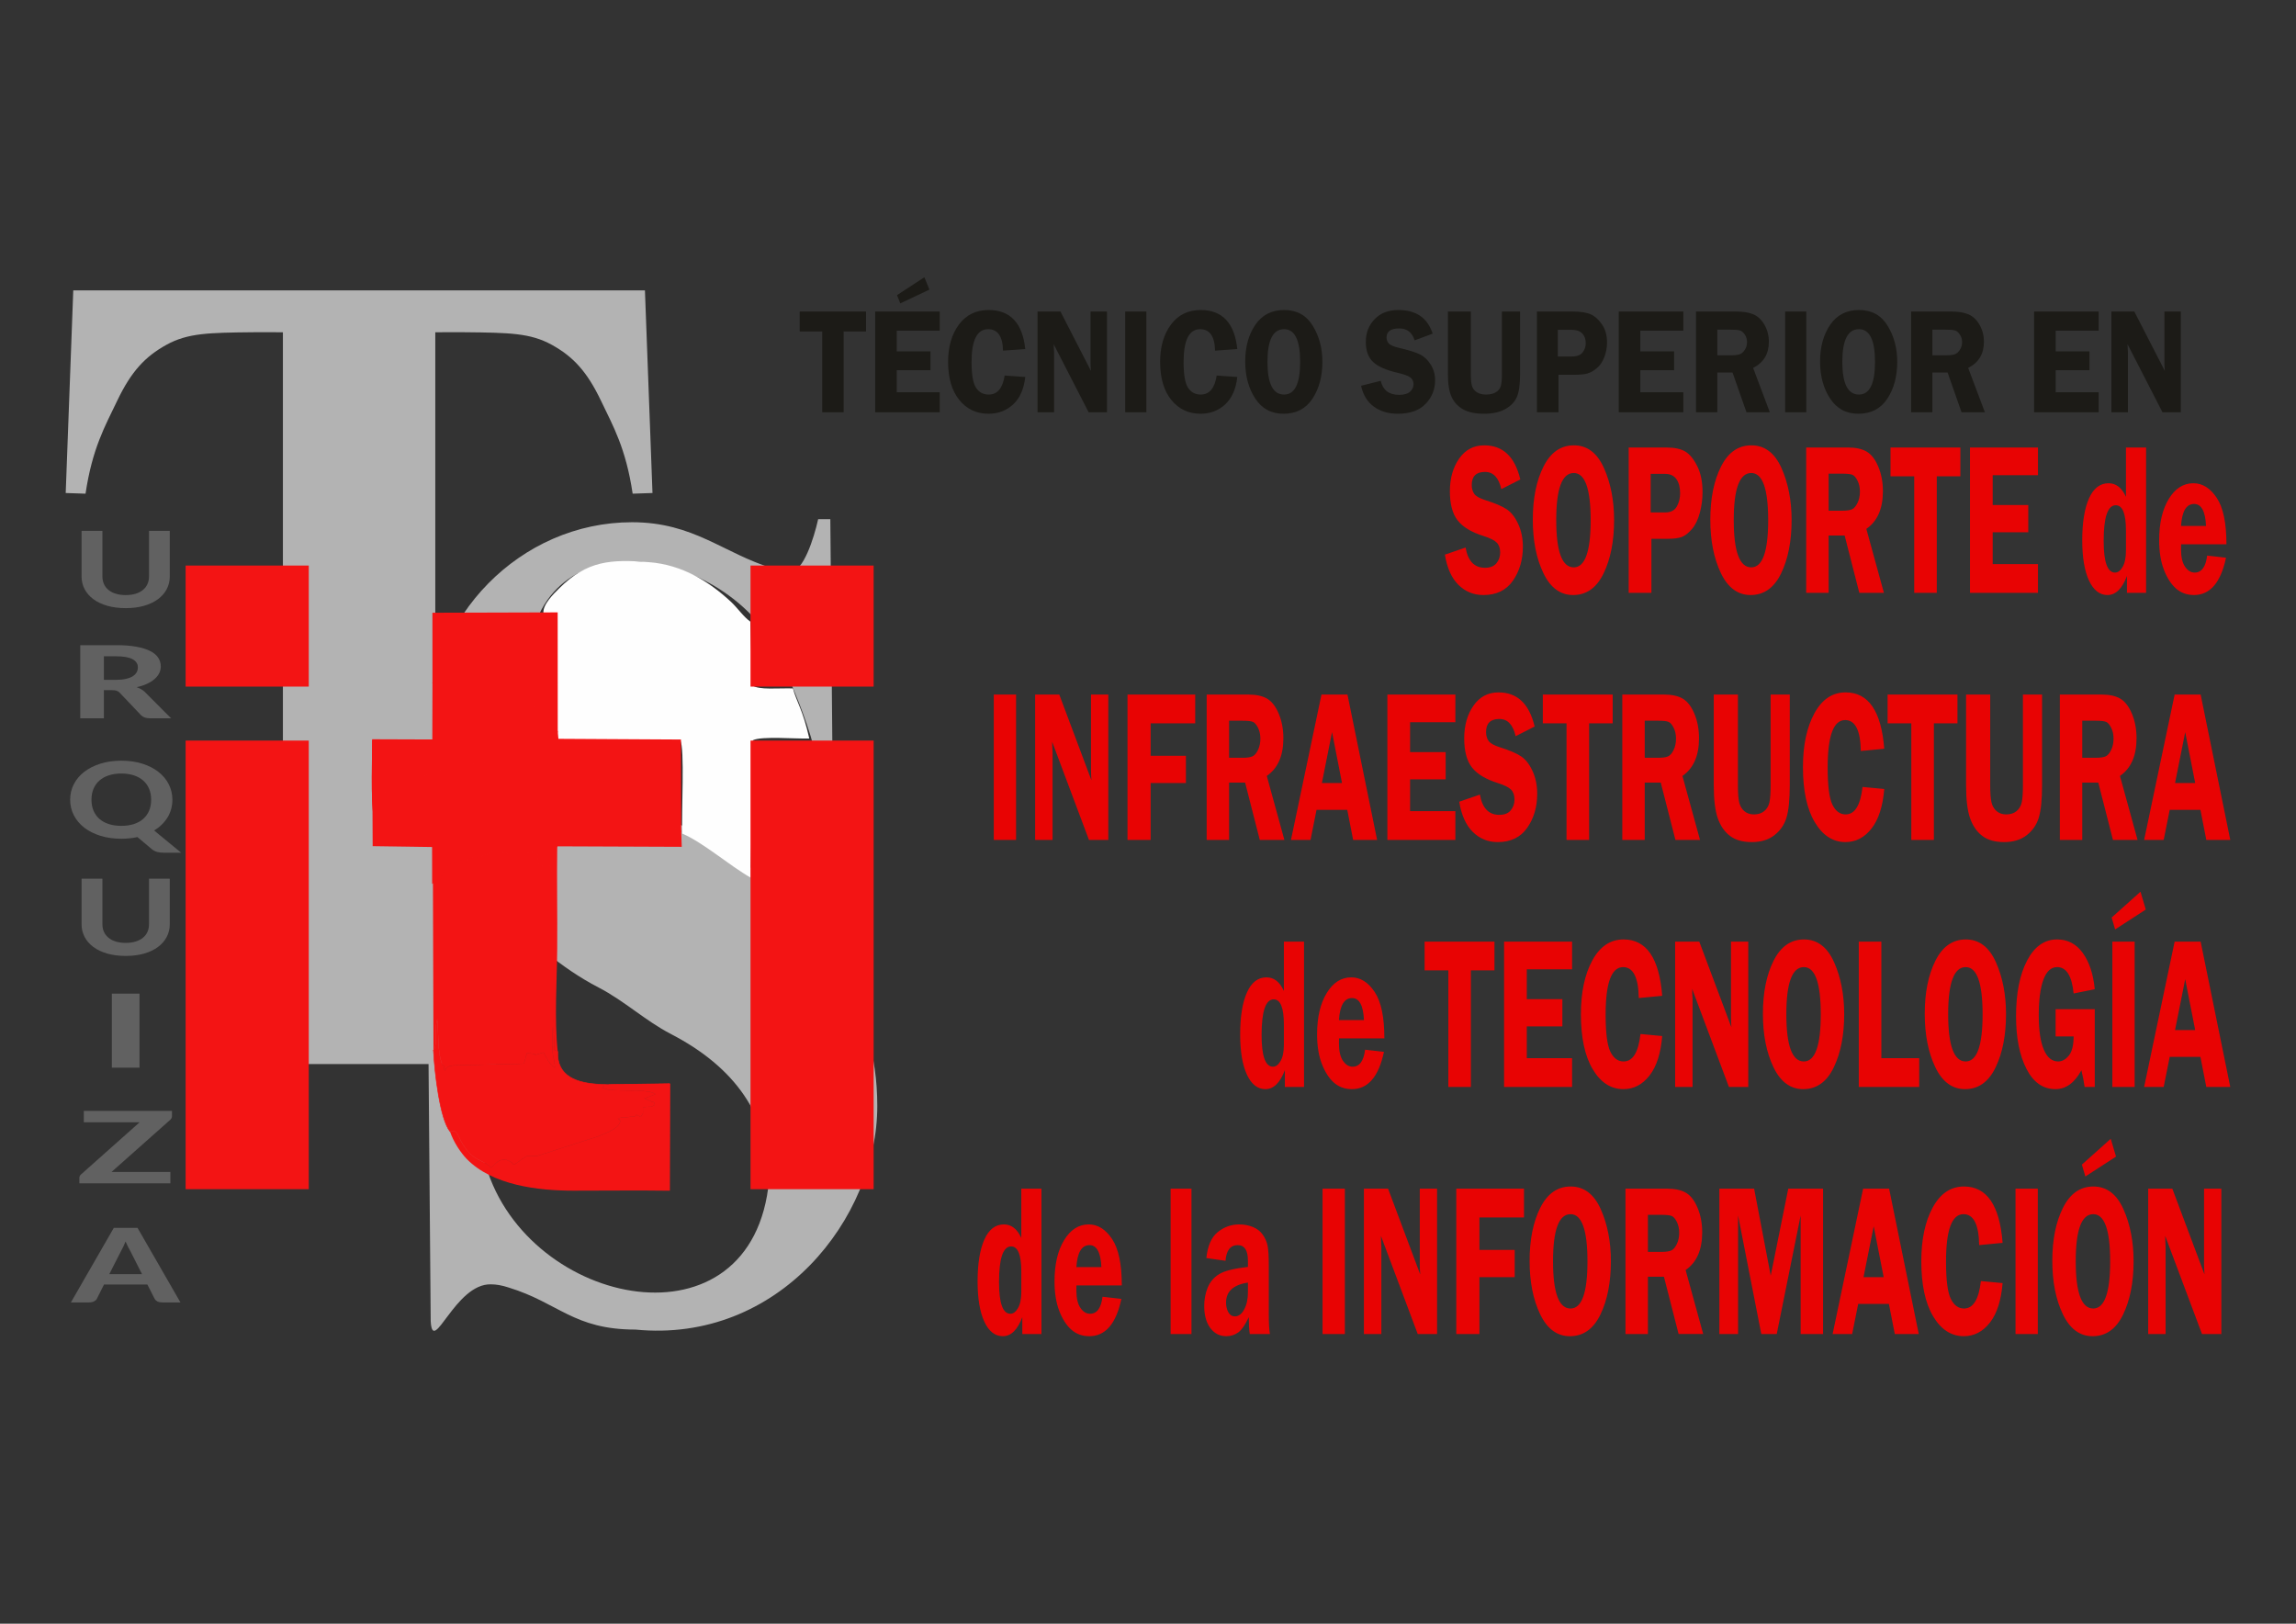 <?xml version="1.0" encoding="UTF-8"?>
<!DOCTYPE svg PUBLIC "-//W3C//DTD SVG 1.1//EN" "http://www.w3.org/Graphics/SVG/1.1/DTD/svg11.dtd">
<!-- Creator: CorelDRAW 2018 -->
<svg xmlns="http://www.w3.org/2000/svg" xml:space="preserve" width="297mm" height="210mm" version="1.1" style="shape-rendering:geometricPrecision; text-rendering:geometricPrecision; image-rendering:optimizeQuality; fill-rule:evenodd; clip-rule:evenodd"
viewBox="0 0 29700 21000"
 xmlns:xlink="http://www.w3.org/1999/xlink">
 <rect x="0" y="0" width="29700" height="21000" fill="#333333" stroke="none"/>
 <defs>
  <style type="text/css">
   <![CDATA[
    .str0 {stroke:#F31414;stroke-width:20;stroke-miterlimit:22.926}
    .str1 {stroke:#F31414;stroke-width:7.62;stroke-miterlimit:22.926}
    .fil5 {fill:#616161}
    .fil2 {fill:#B3B3B3}
    .fil7 {fill:#F31414}
    .fil6 {fill:#FEFEFE}
    .fil0 {fill:#1C1B17;fill-rule:nonzero}
    .fil4 {fill:#616161;fill-rule:nonzero}
    .fil3 {fill:#B3B3B3;fill-rule:nonzero}
    .fil1 {fill:#E80303;fill-rule:nonzero}
   ]]>
  </style>
 </defs>
 <g id="Layer_x0020_1">
  <g id="_674608408">
   <path class="fil0" d="M11202.59 4029.08l0 257.76 -289.44 0 0 1044.79 -277.17 0 0 -1044.79 -291.19 0 0 -257.76 857.8 0zm953.12 248.01l-556.09 0 0 267.54 436.79 0 0 244.1 -436.79 0 0 285.11 556.09 0 0 257.79 -835 0 0 -1302.55 835 0 0 248.01zm-198.23 -691.31l64.91 159.81 -376.57 178.03 -42.69 -106.44 354.35 -231.4zm1304.84 928.9l-287.7 20.18c-4.07,-184.88 -68.11,-277.31 -192.67,-277.31 -142.95,0 -214.29,141.59 -214.29,425.09 0,163.71 19.3,274.69 58.17,332.95 38.89,58.25 92.98,87.55 162.56,87.55 113.14,0 182.16,-82.01 207.29,-246.06l266.64 18.23c-17.25,155.26 -69.3,273.72 -156.13,354.45 -87.12,81.05 -193.83,121.39 -319.83,121.39 -154.66,0 -280.38,-59.55 -377.17,-178.35 -96.76,-118.8 -145.01,-283.17 -145.01,-493.09 0,-196.27 46.77,-357.07 140.34,-482.37 93.56,-125.3 221.61,-187.81 383.59,-187.81 280.66,0 438.85,168.28 474.21,505.15zm1056.89 -485.6l0 1302.55 -237.4 0 -452 -879.76c0.6,22.12 1.18,36.78 1.76,43.94 2.35,22.14 3.51,41 3.51,56.3l0 779.52 -214.01 0 0 -1302.55 296.46 0 394.69 768.11c-3.51,-38.07 -5.26,-67.05 -5.26,-86.89l0 -681.22 212.25 0zm509.59 0l0 1302.55 -273.64 0 0 -1302.55 273.64 0zm1176.19 485.6l-287.68 20.18c-4.09,-184.88 -68.11,-277.31 -192.67,-277.31 -142.95,0 -214.29,141.59 -214.29,425.09 0,163.71 19.28,274.69 58.17,332.95 38.89,58.25 92.98,87.55 162.54,87.55 113.16,0 182.16,-82.01 207.29,-246.06l266.64 18.23c-17.25,155.26 -69.28,273.72 -156.11,354.45 -87.12,81.05 -193.83,121.39 -319.85,121.39 -154.66,0 -280.39,-59.55 -377.15,-178.35 -96.78,-118.8 -145.03,-283.17 -145.03,-493.09 0,-196.27 46.79,-357.07 140.34,-482.37 93.56,-125.3 221.63,-187.81 383.59,-187.81 280.66,0 438.85,168.28 474.21,505.15zm597.3 836.47c-157.27,0 -279.21,-65.73 -365.44,-197.24 -86.25,-131.8 -129.23,-290.97 -129.23,-477.79 0,-190.08 43.55,-348.59 130.99,-475.85 87.39,-127.26 211.65,-190.74 373.35,-190.74 163.12,0 286.21,67.71 369.25,203.44 83.02,135.72 124.55,291.29 124.55,466.08 0,188.78 -42.68,347.93 -128.36,477.48 -85.65,129.85 -210.5,194.62 -375.11,194.62zm7.92 -1093.6c-143.27,0 -214.91,140.62 -214.91,422.16 0,282.17 71.64,423.43 214.91,423.43 138.56,0 207.85,-140.92 207.85,-422.46 0,-282.19 -69.29,-423.13 -207.85,-423.13zm1921.98 57.93l-233.29 86.6c-31.57,-102.87 -98.24,-154.28 -199.97,-154.28 -108.77,0 -163.16,39.04 -163.16,117.16 0,31.25 10.23,57.62 30.42,79.1 20.46,21.48 66.07,40.36 137.7,56.95 119.28,27.35 206.71,54.69 262.24,82.03 55.56,27 102.33,70.94 140.64,131.81 38.01,60.54 57.01,128.23 57.01,203.1 0,117.5 -40.64,219.05 -122.21,304.65 -81.57,85.6 -202.32,128.55 -362.25,128.55 -120.15,0 -222.18,-30.27 -306.68,-91.12 -84.2,-60.86 -139.77,-151.03 -166.65,-270.81l254.38 -63.79c28.64,121.09 107.87,181.62 237.96,181.62 62.86,0 109.65,-13.34 140.34,-40.37 30.69,-27 46.19,-59.23 46.19,-96.66 0,-38.39 -14.02,-67.69 -42.1,-88.85 -27.76,-20.84 -81.85,-40.36 -161.68,-58.91 -149.1,-34.18 -255.23,-80.71 -318.67,-140.28 -63.44,-59.23 -95.03,-146.15 -95.03,-260.72 0,-115.53 37.73,-213.17 113.43,-292.59 75.73,-79.41 178.65,-119.14 308.17,-119.14 229.8,0 377.44,101.89 443.21,305.95zm1130.58 -286.4l0 810.75c0,131.17 -13.42,228.49 -40.34,292.29 -26.59,64.11 -76.3,116.51 -148.52,157.53 -72.21,41 -164.31,61.5 -276.87,61.5 -112.56,0 -202.02,-18.54 -268.4,-55.32 -66.65,-36.77 -116.34,-89.19 -149.39,-157.53 -33.03,-68.03 -49.7,-167.3 -49.7,-298.47l0 -810.75 296.46 0 0 811.41c0,69.98 5.26,121.73 15.79,154.6 10.53,33.2 31.87,59.57 63.44,79.09 31.57,19.21 70.76,28.96 116.95,28.96 51.45,0 93.27,-9.43 125.42,-28.64 32.15,-19.2 53.81,-44.25 64.34,-75.84 10.51,-31.57 15.77,-84.28 15.77,-158.17l0 -811.41 235.05 0zm497.03 818.25l0 484.3 -278.91 0 0 -1302.55 460.75 0c102.65,0 181.28,12.36 235.97,36.77 54.36,24.41 103.18,68.03 145.86,131.17 42.98,62.82 64.34,139.96 64.34,231.74 0,64.12 -11.41,126.6 -34.22,187.8 -22.8,60.85 -54.97,109.03 -96.77,143.86 -41.52,35.16 -81.86,58.25 -121.03,69.66 -38.89,11.38 -100.3,17.25 -183.6,17.25l-192.39 0zm-8.76 -236.31l177.74 0c67.82,0 115.19,-17.57 142.67,-52.39 27.2,-35.16 40.94,-75.19 40.94,-120.44 0,-52.73 -15.19,-94.71 -45.61,-125.96 -30.69,-31.23 -76.9,-46.86 -138.88,-46.86l-176.86 0 0 345.65zm1623.5 -333.93l-556.1 0 0 267.54 436.8 0 0 244.1 -436.8 0 0 285.11 556.1 0 0 257.79 -835 0 0 -1302.55 835 0 0 248.01zm440.01 540.94l0 513.6 -275.4 0 0 -1302.55 514.28 0c94.73,0 171.01,12.36 228.33,36.77 57.59,24.73 105.24,69.64 142.95,135.4 37.73,65.75 56.44,138.98 56.44,219.37 0,156.88 -67.83,269.5 -203.5,337.84l215.78 573.17 -302.02 0 -180.08 -513.6 -196.78 0zm0 -554.62l0 332 168.42 0c54.96,0 95.01,-4.23 119.86,-13.03 25.14,-8.45 47.08,-27.66 66.65,-56.96 19.58,-29.61 29.23,-63.45 29.23,-101.87 0,-36.13 -9.65,-68.68 -29.23,-97.32 -19.57,-28.32 -40.65,-46.21 -63.42,-52.73 -23.12,-6.84 -66.09,-10.09 -128.96,-10.09l-162.55 0zm1151.04 -234.33l0 1302.55 -273.64 0 0 -1302.55 273.64 0zm672.74 1322.07c-157.29,0 -279.22,-65.73 -365.46,-197.24 -86.25,-131.8 -129.23,-290.97 -129.23,-477.79 0,-190.08 43.56,-348.59 130.99,-475.85 87.41,-127.26 211.66,-190.74 373.36,-190.74 163.11,0 286.2,67.71 369.24,203.44 83.03,135.72 124.55,291.29 124.55,466.08 0,188.78 -42.68,347.93 -128.34,477.48 -85.67,129.85 -210.52,194.62 -375.11,194.62zm7.9 -1093.6c-143.27,0 -214.91,140.62 -214.91,422.16 0,282.17 71.64,423.43 214.91,423.43 138.57,0 207.85,-140.92 207.85,-422.46 0,-282.19 -69.28,-423.13 -207.85,-423.13zm950.17 560.48l0 513.6 -275.39 0 0 -1302.55 514.27 0c94.73,0 171.02,12.36 228.33,36.77 57.6,24.73 105.24,69.64 142.96,135.4 37.73,65.75 56.44,138.98 56.44,219.37 0,156.88 -67.83,269.5 -203.5,337.84l215.78 573.17 -302.02 0 -180.09 -513.6 -196.78 0zm0 -554.62l0 332 168.43 0c54.96,0 95,-4.23 119.85,-13.03 25.15,-8.45 47.09,-27.66 66.67,-56.96 19.57,-29.61 29.24,-63.45 29.24,-101.87 0,-36.13 -9.67,-68.68 -29.24,-97.32 -19.58,-28.32 -40.66,-46.21 -63.44,-52.73 -23.11,-6.84 -66.09,-10.09 -128.95,-10.09l-162.56 0zm2150.94 13.68l-556.08 0 0 267.54 436.78 0 0 244.1 -436.78 0 0 285.11 556.08 0 0 257.79 -835 0 0 -1302.55 835 0 0 248.01zm1062.75 -248.01l0 1302.55 -237.4 0 -451.99 -879.76c0.57,22.12 1.17,36.78 1.75,43.94 2.35,22.14 3.51,41 3.51,56.3l0 779.52 -214.01 0 0 -1302.55 296.46 0 394.69 768.11c-3.51,-38.07 -5.26,-67.05 -5.26,-86.89l0 -681.22 212.25 0z"/>
   <path class="fil1" d="M19665.96 6201.17l-245.78 124.95c-33.26,-148.42 -103.46,-222.63 -210.66,-222.63 -114.55,0 -171.85,56.36 -171.85,169.08 0,45.09 10.77,83.14 32.03,114.13 21.56,31 69.6,58.24 145.07,82.21 125.64,39.45 217.74,78.9 276.25,118.36 58.54,38.97 107.8,102.39 148.14,190.22 40.05,87.35 60.07,185.05 60.07,293.09 0,169.55 -42.82,316.1 -128.75,439.63 -85.92,123.52 -213.12,185.53 -381.58,185.53 -126.6,0 -234.07,-43.68 -323.08,-131.51 -88.68,-87.83 -147.22,-217.94 -175.56,-390.79l267.96 -92.05c30.17,174.72 113.64,262.07 250.71,262.07 66.19,0 115.49,-19.25 147.82,-58.23 32.32,-38.99 48.66,-85.48 48.66,-139.51 0,-55.42 -14.78,-97.68 -44.36,-128.21 -29.25,-30.08 -86.23,-58.26 -170.31,-85.02 -157.07,-49.32 -268.86,-116.49 -335.71,-202.44 -66.83,-85.48 -100.07,-210.88 -100.07,-376.23 0,-166.73 39.73,-307.65 119.5,-422.24 79.75,-114.61 188.16,-171.91 324.59,-171.91 242.1,0 397.61,147 466.91,441.5zm682.8 1494.57c-165.71,0 -294.12,-94.87 -384.96,-284.63 -90.86,-190.22 -136.14,-419.91 -136.14,-689.52 0,-274.3 45.87,-503.03 137.97,-686.68 92.08,-183.66 222.97,-275.24 393.28,-275.24 171.87,0 301.52,97.7 388.99,293.54 87.47,195.87 131.21,420.39 131.21,672.61 0,272.42 -44.97,502.11 -135.19,689.04 -90.25,187.4 -221.77,280.88 -395.16,280.88zm8.32 -1578.17c-150.91,0 -226.38,202.9 -226.38,609.19 0,407.22 75.47,611.08 226.38,611.08 145.98,0 218.97,-203.38 218.97,-609.67 0,-407.22 -72.99,-610.6 -218.97,-610.6zm1004.64 851.08l0 698.91 -293.83 0 0 -1879.71 485.38 0c108.11,0 190.96,17.85 248.55,53.07 57.3,35.24 108.71,98.16 153.68,189.28 45.28,90.66 67.75,201.98 67.75,334.43 0,92.53 -12,182.72 -36.02,271.01 -24.03,87.83 -57.91,157.35 -101.95,207.6 -43.73,50.74 -86.23,84.08 -127.51,100.52 -40.95,16.43 -105.62,24.89 -193.39,24.89l-202.66 0zm-9.26 -340.99l187.27 0c71.46,0 121.33,-25.37 150.29,-75.63 28.64,-50.71 43.12,-108.49 43.12,-173.78 0,-76.08 -16.02,-136.67 -48.05,-181.76 -32.34,-45.1 -80.98,-67.65 -146.28,-67.65l-186.35 0 0 498.82zm1292.62 1068.08c-165.71,0 -294.14,-94.87 -384.98,-284.63 -90.86,-190.22 -136.14,-419.91 -136.14,-689.52 0,-274.3 45.89,-503.03 137.99,-686.68 92.08,-183.66 222.97,-275.24 393.28,-275.24 171.87,0 301.52,97.7 388.99,293.54 87.46,195.87 131.21,420.39 131.21,672.61 0,272.42 -44.97,502.11 -135.21,689.04 -90.25,187.4 -221.75,280.88 -395.14,280.88zm8.32 -1578.17c-150.91,0 -226.38,202.9 -226.38,609.19 0,407.22 75.47,611.08 226.38,611.08 145.96,0 218.97,-203.38 218.97,-609.67 0,-407.22 -73.01,-610.6 -218.97,-610.6zm1000.93 808.82l0 741.17 -290.12 0 0 -1879.71 541.74 0c99.78,0 180.17,17.85 240.54,53.07 60.66,35.7 110.88,100.51 150.61,195.4 39.72,94.87 59.45,200.55 59.45,316.56 0,226.4 -71.46,388.91 -214.37,487.55l227.29 827.13 -318.15 0 -189.72 -741.17 -207.27 0zm0 -800.36l0 479.09 177.41 0c57.9,0 100.08,-6.12 126.26,-18.8 26.49,-12.21 49.6,-39.91 70.22,-82.19 20.64,-42.74 30.79,-91.6 30.79,-147.02 0,-52.13 -10.15,-99.1 -30.79,-140.44 -20.62,-40.87 -42.82,-66.69 -66.83,-76.08 -24.33,-9.88 -69.6,-14.56 -135.81,-14.56l-171.25 0zm1704.06 -338.18l0 372 -304.89 0 0 1507.71 -291.97 0 0 -1507.71 -306.74 0 0 -372 903.6 0zm1004.04 357.9l-585.79 0 0 386.08 460.13 0 0 352.28 -460.13 0 0 411.45 585.79 0 0 372 -879.59 0 0 -1879.71 879.59 0 0 357.9zm1398.54 -357.9l0 1879.71 -247.61 0 0 -217.94c-61.59,163.93 -145.69,246.12 -251.93,246.12 -101.03,0 -180.78,-62.47 -239,-187.41 -58.21,-125.4 -87.47,-298.73 -87.47,-520.42 0,-230.62 29.26,-411.45 87.47,-542.01 58.22,-130.59 142.6,-195.87 253.16,-195.87 97.33,0 172.15,58.72 224.82,175.66l0 -637.84 260.56 0zm-260.56 1073.24c0,-217.46 -43.73,-326.43 -131.5,-326.43 -104.4,0 -156.76,153.59 -156.76,460.77 0,273.36 48.97,410.03 146.91,410.03 37.57,0 70.54,-24.89 98.85,-74.21 28.34,-49.31 42.5,-119.77 42.5,-210.87l0 -259.29zm1300 178.02l-586.71 0c-0.62,24.89 -0.91,46.5 -0.91,64.81 0,99.58 17.25,174.72 52.03,225.46 34.5,50.72 76.08,76.08 124.42,76.08 89.65,0 143.53,-73.27 161.7,-219.81l243.93 27.72c-68.07,321.72 -206.04,482.37 -414.24,482.37 -90.86,0 -168.14,-27.7 -231.6,-83.15 -63.44,-55.42 -115.79,-136.19 -157.08,-242.35 -41.26,-106.61 -61.9,-233.91 -61.9,-382.33 0,-220.75 41.28,-398.76 124.13,-534.52 82.52,-135.73 188.78,-203.36 318.75,-203.36 117.34,0 217.74,62.92 301.52,188.35 84.06,125.4 125.96,325.95 125.96,600.73zm-587.62 -236.73l323.37 0c-8.31,-189.76 -59.75,-284.63 -154,-284.63 -101.01,0 -157.37,94.87 -169.37,284.63zm-15069.29 2180.79l0 1879.71 -288.26 0 0 -1879.71 288.26 0zm1192.82 0l0 1879.71 -250.08 0 -476.15 -1269.59c0.64,31.95 1.24,53.09 1.86,63.42 2.45,31.93 3.69,59.17 3.69,81.25l0 1124.92 -225.44 0 0 -1879.71 312.29 0 415.77 1108.46c-3.69,-54.94 -5.52,-96.74 -5.52,-125.4l0 -983.06 223.58 0zm1124.44 372l-576.54 0 0 419.91 456.42 0 0 352.25 -456.42 0 0 735.55 -299.36 0 0 -1879.71 875.9 0 0 372zm438.25 766.54l0 741.17 -290.11 0 0 -1879.71 541.76 0c99.77,0 180.14,17.85 240.53,53.07 60.67,35.7 110.87,100.51 150.59,195.4 39.73,94.87 59.45,200.55 59.45,316.56 0,226.4 -71.45,388.91 -214.37,487.55l227.3 827.13 -318.16 0 -189.72 -741.17 -207.27 0zm0 -800.36l0 479.09 177.42 0c57.89,0 100.09,-6.12 126.26,-18.8 26.48,-12.21 49.6,-39.91 70.22,-82.19 20.64,-42.74 30.81,-91.6 30.81,-147.02 0,-52.13 -10.17,-99.1 -30.81,-140.44 -20.62,-40.86 -42.8,-66.69 -66.83,-76.08 -24.33,-9.88 -69.6,-14.56 -135.82,-14.56l-171.25 0zm1531.3 -338.18l383.45 1879.71 -310.14 0 -76.08 -388.91 -397.29 0 -77.92 388.91 -252.86 0 394.52 -1879.71 336.32 0zm-331.08 1144.16l260.56 0 -129.05 -658.5 -131.51 658.5zm1726.87 -786.26l-585.8 0 0 386.08 460.13 0 0 352.28 -460.13 0 0 411.45 585.8 0 0 372 -879.6 0 0 -1879.71 879.6 0 0 357.9zm1025.26 55.42l-245.76 124.95c-33.27,-148.42 -103.49,-222.63 -210.66,-222.63 -114.58,0 -171.85,56.36 -171.85,169.08 0,45.09 10.77,83.14 32.02,114.14 21.56,30.99 69.61,58.23 145.05,82.2 125.66,39.45 217.76,78.9 276.28,118.36 58.51,38.97 107.79,102.39 148.13,190.22 40.05,87.35 60.05,185.06 60.05,293.09 0,169.56 -42.8,316.1 -128.73,439.63 -85.94,123.52 -213.11,185.53 -381.59,185.53 -126.58,0 -234.06,-43.68 -323.08,-131.51 -88.69,-87.83 -147.21,-217.94 -175.54,-390.78l267.95 -92.06c30.18,174.72 113.64,262.07 250.69,262.07 66.21,0 115.51,-19.24 147.82,-58.23 32.35,-38.99 48.68,-85.48 48.68,-139.51 0,-55.42 -14.8,-97.68 -44.35,-128.21 -29.26,-30.08 -86.24,-58.26 -170.32,-85.02 -157.07,-49.32 -268.87,-116.49 -335.7,-202.44 -66.83,-85.48 -100.1,-210.88 -100.1,-376.23 0,-166.73 39.73,-307.64 119.5,-422.24 79.77,-114.61 188.19,-171.91 324.62,-171.91 242.07,0 397.6,147 466.89,441.5zm1009.58 -413.32l0 372 -304.91 0 0 1507.71 -291.97 0 0 -1507.71 -306.74 0 0 -372 903.62 0zm414.54 1138.54l0 741.17 -290.11 0 0 -1879.71 541.73 0c99.78,0 180.15,17.85 240.54,53.07 60.67,35.7 110.86,100.51 150.59,195.4 39.73,94.87 59.45,200.55 59.45,316.56 0,226.4 -71.45,388.91 -214.37,487.55l227.29 827.13 -318.13 0 -189.72 -741.17 -207.27 0zm0 -800.36l0 479.09 177.4 0c57.89,0 100.09,-6.12 126.26,-18.8 26.48,-12.21 49.6,-39.91 70.24,-82.19 20.62,-42.74 30.79,-91.6 30.79,-147.02 0,-52.13 -10.17,-99.1 -30.79,-140.44 -20.64,-40.86 -42.82,-66.69 -66.85,-76.08 -24.33,-9.88 -69.6,-14.56 -135.82,-14.56l-171.23 0zm1876.22 -338.18l0 1170.01c0,189.28 -14.16,329.72 -42.5,421.78 -28.02,92.53 -80.37,168.14 -156.46,227.33 -76.08,59.17 -173.08,88.77 -291.66,88.77 -118.57,0 -212.82,-26.77 -282.72,-79.85 -70.22,-53.07 -122.57,-128.7 -157.39,-227.34 -34.78,-98.16 -52.33,-241.41 -52.33,-430.69l0 -1170.01 312.29 0 0 1170.95c0,100.97 5.54,175.66 16.63,223.1 11.07,47.9 33.57,85.96 66.81,114.14 33.27,27.7 74.55,41.8 123.21,41.8 54.21,0 98.24,-13.62 132.1,-41.35 33.89,-27.7 56.68,-63.87 67.77,-109.42 11.09,-45.57 16.63,-121.66 16.63,-228.27l0 -1170.95 247.62 0zm1222.08 700.79l-303.06 29.11c-4.31,-266.78 -71.75,-400.18 -202.94,-400.18 -150.61,0 -225.78,204.32 -225.78,613.41 0,236.27 20.34,396.44 61.31,480.5 40.94,84.08 97.92,126.36 171.23,126.36 119.18,0 191.87,-118.37 218.36,-355.09l280.88 26.3c-18.17,224.05 -72.99,395.02 -164.45,511.49 -91.78,116.96 -204.2,175.2 -336.94,175.2 -162.92,0 -295.36,-85.96 -397.31,-257.39 -101.93,-171.43 -152.75,-408.64 -152.75,-711.59 0,-283.22 49.28,-515.26 147.84,-696.08 98.54,-180.83 233.46,-271.01 404.07,-271.01 295.66,0 462.28,242.83 499.54,728.97zm947.04 -700.79l0 372 -304.91 0 0 1507.71 -291.97 0 0 -1507.71 -306.75 0 0 -372 903.63 0zm1094.56 0l0 1170.01c0,189.28 -14.16,329.72 -42.5,421.78 -28.02,92.53 -80.37,168.14 -156.45,227.33 -76.08,59.17 -173.09,88.77 -291.67,88.77 -118.56,0 -212.81,-26.77 -282.71,-79.85 -70.22,-53.07 -122.57,-128.7 -157.4,-227.34 -34.8,-98.16 -52.33,-241.41 -52.33,-430.69l0 -1170.01 312.29 0 0 1170.95c0,100.97 5.55,175.66 16.64,223.1 11.07,47.9 33.56,85.96 66.81,114.14 33.26,27.7 74.54,41.8 123.21,41.8 54.2,0 98.24,-13.62 132.1,-41.35 33.88,-27.7 56.68,-63.87 67.77,-109.42 11.08,-45.57 16.63,-121.66 16.63,-228.27l0 -1170.95 247.61 0zm519.88 1138.54l0 741.17 -290.11 0 0 -1879.71 541.74 0c99.77,0 180.16,17.85 240.53,53.07 60.67,35.7 110.87,100.51 150.59,195.4 39.75,94.87 59.45,200.55 59.45,316.56 0,226.4 -71.43,388.91 -214.35,487.55l227.3 827.13 -318.16 0 -189.72 -741.17 -207.27 0zm0 -800.36l0 479.09 177.4 0c57.91,0 100.09,-6.12 126.28,-18.8 26.48,-12.21 49.58,-39.91 70.22,-82.19 20.64,-42.74 30.79,-91.6 30.79,-147.02 0,-52.13 -10.15,-99.1 -30.79,-140.44 -20.64,-40.86 -42.82,-66.69 -66.83,-76.08 -24.35,-9.88 -69.62,-14.56 -135.81,-14.56l-171.26 0zm1531.3 -338.18l383.43 1879.71 -310.14 0 -76.06 -388.91 -397.31 0 -77.9 388.91 -252.86 0 394.52 -1879.71 336.32 0zm-331.07 1144.16l260.53 0 -129.03 -658.5 -131.5 658.5zm-11267.22 2051.16l0 1879.71 -247.61 0 0 -217.94c-61.59,163.93 -145.67,246.12 -251.93,246.12 -101.03,0 -180.78,-62.46 -238.99,-187.41 -58.2,-125.4 -87.48,-298.73 -87.48,-520.42 0,-230.62 29.28,-411.44 87.48,-542.01 58.21,-130.59 142.59,-195.86 253.15,-195.86 97.33,0 172.15,58.71 224.84,175.66l0 -637.85 260.54 0zm-260.54 1073.25c0,-217.47 -43.75,-326.43 -131.52,-326.43 -104.4,0 -156.75,153.58 -156.75,460.76 0,273.36 48.96,410.04 146.9,410.04 37.57,0 70.54,-24.89 98.88,-74.21 28.31,-49.32 42.49,-119.78 42.49,-210.88l0 -259.28zm1299.98 178.01l-586.71 0c-0.6,24.89 -0.91,46.51 -0.91,64.81 0,99.58 17.25,174.73 52.05,225.46 34.48,50.72 76.06,76.09 124.42,76.09 89.63,0 143.51,-73.28 161.68,-219.82l243.93 27.72c-68.07,321.73 -206.04,482.37 -414.24,482.37 -90.84,0 -168.14,-27.7 -231.6,-83.14 -63.44,-55.43 -115.79,-136.2 -157.08,-242.35 -41.26,-106.62 -61.9,-233.92 -61.9,-382.34 0,-220.75 41.28,-398.76 124.13,-534.51 82.54,-135.74 188.78,-203.36 318.75,-203.36 117.35,0 217.76,62.92 301.52,188.34 84.08,125.4 125.96,325.95 125.96,600.73zm-587.62 -236.73l323.37 0c-8.31,-189.76 -59.75,-284.63 -154,-284.63 -100.99,0 -157.37,94.87 -169.37,284.63zm2011.73 -1014.53l0 372 -304.92 0 0 1507.71 -291.96 0 0 -1507.71 -306.75 0 0 -372 903.63 0zm1004.02 357.9l-585.77 0 0 386.08 460.11 0 0 352.28 -460.11 0 0 411.45 585.77 0 0 372 -879.6 0 0 -1879.71 879.6 0 0 357.9zm1165.72 342.89l-303.06 29.11c-4.31,-266.78 -71.78,-400.18 -202.96,-400.18 -150.59,0 -225.76,204.32 -225.76,613.42 0,236.26 20.34,396.43 61.31,480.49 40.94,84.08 97.92,126.36 171.23,126.36 119.18,0 191.87,-118.37 218.36,-355.09l280.88 26.3c-18.17,224.05 -72.99,395.02 -164.47,511.49 -91.78,116.96 -204.2,175.2 -336.92,175.2 -162.94,0 -295.36,-85.96 -397.31,-257.39 -101.93,-171.43 -152.75,-408.63 -152.75,-711.59 0,-283.22 49.26,-515.25 147.84,-696.08 98.54,-180.82 233.44,-271.01 404.05,-271.01 295.68,0 462.28,242.83 499.56,728.97zm1113.35 -700.79l0 1879.71 -250.09 0 -476.14 -1269.59c0.63,31.95 1.23,53.09 1.85,63.42 2.47,31.93 3.69,59.18 3.69,81.25l0 1124.92 -225.44 0 0 -1879.71 312.29 0 415.78 1108.47c-3.69,-54.95 -5.53,-96.75 -5.53,-125.41l0 -983.06 223.59 0zm710.51 1907.89c-165.7,0 -294.14,-94.87 -384.98,-284.63 -90.86,-190.22 -136.13,-419.9 -136.13,-689.52 0,-274.3 45.89,-503.02 137.98,-686.68 92.08,-183.66 222.97,-275.24 393.28,-275.24 171.88,0 301.53,97.7 389,293.55 87.45,195.86 131.2,420.38 131.2,672.6 0,272.42 -44.97,502.11 -135.21,689.04 -90.24,187.4 -221.75,280.88 -395.14,280.88zm8.32 -1578.17c-150.91,0 -226.38,202.9 -226.38,609.19 0,407.22 75.47,611.08 226.38,611.08 145.96,0 218.98,-203.38 218.98,-609.67 0,-407.22 -73.02,-610.6 -218.98,-610.6zm1002.78 1177.99l489.69 0 0 372 -781.65 0 0 -1879.71 291.96 0 0 1507.71zm1082.24 400.18c-165.69,0 -294.12,-94.87 -384.96,-284.63 -90.86,-190.22 -136.13,-419.9 -136.13,-689.52 0,-274.3 45.89,-503.02 137.96,-686.68 92.1,-183.66 222.99,-275.24 393.3,-275.24 171.85,0 301.5,97.7 388.98,293.55 87.47,195.86 131.2,420.38 131.2,672.6 0,272.42 -44.97,502.11 -135.19,689.04 -90.25,187.4 -221.77,280.88 -395.16,280.88zm8.32 -1578.17c-150.91,0 -226.38,202.9 -226.38,609.19 0,407.22 75.47,611.08 226.38,611.08 145.98,0 218.97,-203.38 218.97,-609.67 0,-407.22 -72.99,-610.6 -218.97,-610.6zm1669.88 543.91l0 1006.08 -131.2 0c-9.56,-70.46 -23.42,-142.79 -41.57,-216.07 -87.79,163 -199.89,244.25 -336.02,244.25 -160.76,0 -285.8,-87.83 -375.13,-263.03 -89.6,-175.18 -134.26,-401.58 -134.26,-679.65 0,-299.18 47.73,-539.2 143.19,-720.96 95.19,-181.79 224.84,-272.43 388.38,-272.43 137.37,0 247.93,58.71 332.31,175.66 84.08,117.43 135.52,273.36 154.3,468.29l-273.5 54.94c-22.16,-227.31 -93.31,-340.99 -212.81,-340.99 -78.52,0 -137.65,54.01 -177.7,162.04 -40.34,108.03 -60.36,262.09 -60.36,462.66 0,193.03 21.85,340.51 65.29,442.44 43.44,101.93 105.32,153.13 185.41,153.13 52.03,0 98.24,-25.83 139.21,-77.04 40.64,-51.66 60.96,-133.86 60.96,-247.06l-232.84 0 0 -352.26 506.34 0zm515.87 -873.63l0 1879.71 -288.28 0 0 -1879.71 288.28 0zm75.77 -645.36l68.36 230.62 -396.67 256.93 -44.97 -153.6 373.28 -333.95zm777.96 645.36l383.43 1879.71 -310.14 0 -76.06 -388.91 -397.31 0 -77.9 388.91 -252.86 0 394.52 -1879.71 336.32 0zm-331.07 1144.16l260.53 0 -129.03 -658.5 -131.5 658.5zm-14663.65 2051.16l0 1879.71 -247.61 0 0 -217.94c-61.58,163.93 -145.69,246.12 -251.92,246.12 -101.03,0 -180.79,-62.46 -239,-187.41 -58.22,-125.4 -87.47,-298.73 -87.47,-520.41 0,-230.63 29.25,-411.45 87.47,-542.02 58.21,-130.59 142.59,-195.86 253.16,-195.86 97.32,0 172.15,58.71 224.84,175.66l0 -637.85 260.53 0zm-260.53 1073.25c0,-217.46 -43.76,-326.43 -131.53,-326.43 -104.4,0 -156.75,153.58 -156.75,460.76 0,273.37 48.96,410.04 146.9,410.04 37.57,0 70.54,-24.89 98.86,-74.21 28.34,-49.32 42.52,-119.78 42.52,-210.88l0 -259.28zm1299.97 178.01l-586.7 0c-0.62,24.89 -0.92,46.51 -0.92,64.82 0,99.57 17.25,174.72 52.03,225.45 34.5,50.72 76.08,76.09 124.45,76.09 89.62,0 143.51,-73.27 161.68,-219.82l243.92 27.72c-68.07,321.73 -206.03,482.37 -414.24,482.37 -90.84,0 -168.14,-27.7 -231.6,-83.14 -63.44,-55.43 -115.79,-136.2 -157.07,-242.35 -41.27,-106.62 -61.91,-233.92 -61.91,-382.33 0,-220.76 41.29,-398.77 124.13,-534.52 82.52,-135.74 188.78,-203.36 318.75,-203.36 117.35,0 217.74,62.92 301.52,188.34 84.06,125.4 125.96,325.95 125.96,600.73zm-587.62 -236.73l323.38 0c-8.32,-189.76 -59.75,-284.63 -154,-284.63 -101.02,0 -157.38,94.87 -169.38,284.63zm1218.99 865.18l0 -1879.71 269.79 0 0 1879.71 -269.79 0zm1284.58 0l-260.56 0c-8.62,-55.42 -12.92,-128.23 -12.92,-218.4 -45.59,99.1 -91.18,164.85 -136.45,197.74 -45.28,32.41 -97.01,48.84 -154.6,48.84 -85.3,0 -153.99,-35.22 -206.66,-105.68 -52.67,-70.92 -78.85,-165.33 -78.85,-284.63 0,-86.89 15.42,-167.22 45.89,-240.49 30.81,-73.28 80.09,-131.03 148.16,-172.37 67.74,-41.8 191.55,-72.8 371.42,-93l0 -79.85c0,-134.8 -44.06,-201.97 -132.42,-201.97 -94.26,0 -146.93,67.63 -157.72,202.91l-247.61 -35.7c16.33,-157.81 65.29,-269.59 147.22,-335.83 81.93,-66.23 174.62,-99.09 278.11,-99.09 62.22,0 120.42,10.79 175.24,32.86 54.82,22.08 97.62,54.97 128.43,99.12 30.8,44.14 51.44,90.64 62.23,139.48 10.77,49.32 16.31,134.34 16.31,256.45l0 629.87c0,120.72 4.93,207.61 14.78,259.74zm-284.57 -665.09c-188.48,28.18 -282.74,114.62 -282.74,258.81 0,48.38 9.86,90.18 29.88,125.4 19.7,35.24 48.04,52.61 84.7,52.61 47.72,0 87.77,-30.05 119.8,-89.7 32.34,-59.65 48.36,-133.4 48.36,-221.23l0 -125.89zm1253.79 -1214.62l0 1879.71 -288.26 0 0 -1879.71 288.26 0zm1192.82 0l0 1879.71 -250.09 0 -476.14 -1269.58c0.62,31.94 1.24,53.08 1.85,63.41 2.46,31.93 3.69,59.18 3.69,81.25l0 1124.92 -225.43 0 0 -1879.71 312.29 0 415.77 1108.47c-3.69,-54.95 -5.54,-96.75 -5.54,-125.41l0 -983.06 223.6 0zm1124.44 372l-576.54 0 0 419.91 456.42 0 0 352.25 -456.42 0 0 735.55 -299.37 0 0 -1879.71 875.91 0 0 372zm593.79 1535.89c-165.69,0 -294.12,-94.87 -384.97,-284.63 -90.86,-190.22 -136.13,-419.9 -136.13,-689.52 0,-274.3 45.89,-503.02 137.97,-686.68 92.1,-183.66 222.98,-275.24 393.3,-275.24 171.85,0 301.5,97.7 388.97,293.55 87.47,195.86 131.21,420.38 131.21,672.6 0,272.43 -44.97,502.11 -135.2,689.04 -90.24,187.41 -221.77,280.88 -395.15,280.88zm8.31 -1578.17c-150.91,0 -226.37,202.91 -226.37,609.19 0,407.22 75.46,611.08 226.37,611.08 145.99,0 218.98,-203.38 218.98,-609.66 0,-407.23 -72.99,-610.61 -218.98,-610.61zm1000.95 808.82l0 741.17 -290.11 0 0 -1879.71 541.74 0c99.77,0 180.16,17.85 240.53,53.07 60.67,35.7 110.87,100.52 150.59,195.41 39.73,94.86 59.45,200.54 59.45,316.55 0,226.4 -71.45,388.92 -214.35,487.56l227.28 827.12 -318.14 0 -189.72 -741.17 -207.27 0zm0 -800.36l0 479.1 177.4 0c57.89,0 100.09,-6.13 126.28,-18.81 26.46,-12.21 49.58,-39.91 70.22,-82.19 20.62,-42.74 30.79,-91.6 30.79,-147.02 0,-52.13 -10.17,-99.1 -30.79,-140.44 -20.64,-40.86 -42.82,-66.69 -66.85,-76.08 -24.33,-9.87 -69.6,-14.56 -135.81,-14.56l-171.24 0zm1466.63 1541.53l-300.31 -1533.07 0 1533.07 -242.05 0 0 -1879.71 449.64 0 214.67 1124.92 226.99 -1124.92 450.26 0 0 1879.71 -290.11 0 0 -1533.07 -309.22 1533.07 -199.87 0zm1653.55 -1879.71l383.43 1879.71 -310.14 0 -76.06 -388.91 -397.31 0 -77.92 388.91 -252.86 0 394.54 -1879.71 336.32 0zm-331.08 1144.16l260.54 0 -129.05 -658.5 -131.49 658.5zm1798.92 -443.37l-303.06 29.11c-4.33,-266.78 -71.77,-400.18 -202.96,-400.18 -150.61,0 -225.76,204.32 -225.76,613.42 0,236.26 20.32,396.43 61.29,480.49 40.96,84.08 97.94,126.36 171.25,126.36 119.18,0 191.85,-118.36 218.36,-355.09l280.88 26.31c-18.19,224.04 -72.99,395.01 -164.47,511.48 -91.78,116.97 -204.2,175.2 -336.94,175.2 -162.92,0 -295.34,-85.96 -397.29,-257.39 -101.95,-171.43 -152.77,-408.63 -152.77,-711.59 0,-283.21 49.28,-515.25 147.84,-696.08 98.56,-180.82 233.46,-271.01 404.07,-271.01 295.68,0 462.28,242.83 499.56,728.97zm455.48 -700.79l0 1879.71 -288.26 0 0 -1879.71 288.26 0zm708.68 1907.89c-165.71,0 -294.14,-94.87 -384.98,-284.63 -90.86,-190.22 -136.13,-419.9 -136.13,-689.52 0,-274.3 45.89,-503.02 137.98,-686.68 92.08,-183.66 222.97,-275.24 393.28,-275.24 171.87,0 301.52,97.7 389,293.55 87.45,195.86 131.2,420.38 131.2,672.6 0,272.43 -44.97,502.11 -135.21,689.04 -90.25,187.41 -221.75,280.88 -395.14,280.88zm8.32 -1578.17c-150.91,0 -226.38,202.91 -226.38,609.19 0,407.22 75.47,611.08 226.38,611.08 145.96,0 218.98,-203.38 218.98,-609.66 0,-407.23 -73.02,-610.61 -218.98,-610.61zm226.35 -975.08l68.39 230.62 -396.69 256.93 -44.97 -153.6 373.27 -333.95zm1430.59 645.36l0 1879.71 -250.09 0 -476.14 -1269.58c0.62,31.94 1.23,53.08 1.85,63.41 2.46,31.93 3.69,59.18 3.69,81.25l0 1124.92 -225.44 0 0 -1879.71 312.3 0 415.77 1108.47c-3.69,-54.95 -5.54,-96.75 -5.54,-125.41l0 -983.06 223.6 0z"/>
   <g>
    <g>
     <path class="fil2" d="M6505.56 11866.04c-135.61,-82.32 -375.33,-548.25 -474.16,-712.48 -312,-518.43 -493.69,-1053.13 -493.69,-1725.75 0,-1452.25 1195.38,-2673.57 2637.94,-2673.57 800.05,0 1177.52,400.9 1825.54,598.93 85.77,28.03 159.62,40.76 226.33,40.76 161.99,0 298.85,-424.72 356.02,-679.5 52.41,0 104.83,0 157.24,0 9.75,1089.64 19.5,2179.27 29.25,3268.91 -150.18,9.79 -212.67,-111.99 -235.61,-293.07 -126.27,-473.89 -285.65,-793.55 -377.5,-1046.15 -562.28,-1546.29 -3139.26,-2053.22 -3321.57,-167.52 0,833.12 537.85,1450.34 1373.77,1883.25 327.98,169.85 655.94,339.71 983.92,509.56 521.77,270.2 865.78,693.29 1187.45,996.63 135.61,82.33 375.33,548.25 474.17,712.49 311.99,518.42 493.69,1053.12 493.69,1725.74 0,1452.26 -1277.18,3073.98 -3128.66,2891.66 -800.05,0 -993.51,-346.37 -1641.52,-544.4 -85.77,-28.02 -159.63,-40.76 -226.33,-40.76 -466.31,-13.63 -755.73,935.22 -780.34,475.17 -9.75,-1089.64 -18.23,-2247.56 -27.98,-3337.2 122.19,-358.22 676.44,1150.45 742.61,1332.4 546.07,1837.96 3459.86,2429.56 3662.34,181.16 0,-833.13 -435.62,-1457.16 -1271.54,-1890.07 -327.97,-169.85 -601.41,-428.3 -929.39,-598.15 -521.77,-270.21 -845.33,-604.69 -1241.98,-908.04z"/>
     <path class="fil3" d="M3659.61 4297.69c-229.59,0 -133.2,-3.41 -391.59,-0.67 -564.92,6 -838.72,9.83 -1114.98,162.34 -276.26,152.52 -454.99,345.03 -633.61,716.94 -164.81,343.15 -325.27,623.55 -412.99,1208.61l-256.45 -8.57 97.74 -2620.6 3697.43 0 3697.44 0 97.74 2620.6 -256.45 8.57c-87.72,-585.06 -248.18,-865.46 -412.99,-1208.61 -178.62,-371.91 -357.35,-564.42 -633.61,-716.94 -276.26,-152.51 -550.06,-156.34 -1114.98,-162.34 -258.4,-2.74 -162,0.67 -391.59,0.67l0 7128.47c0,505.04 1,929.9 -4.7,1170.91 -6.14,259.01 61.88,651.52 326.49,779.91 128.78,62.5 239.18,116.14 450.11,131.14l13.64 253.62 -1771.1 0 -1771.09 0 13.64 -253.62c210.93,-15 321.33,-68.64 450.11,-131.14 264.61,-128.39 332.63,-520.9 326.49,-779.91 -5.7,-241.01 -4.7,-665.87 -4.7,-1170.91l0 -7128.47z"/>
     <path class="fil4" d="M1626.16 7696.39c47.92,0 90.28,-5.84 127.72,-17.27 37.07,-11.16 68.56,-27.42 94.13,-48.24 25.88,-20.82 45.49,-46.21 59.11,-75.9 13.66,-29.72 20.32,-62.98 20.32,-99.54l0 -589.3 268.7 0 0 589.3c0,59.41 -13.31,114.26 -39.53,164.27 -26.25,50.02 -64.02,93.44 -113.36,129.75 -49,36.56 -108.83,65 -179.17,85.3 -70.32,20.32 -149.75,30.47 -237.92,30.47 -88.17,0 -167.58,-10.15 -238.28,-30.47 -70.68,-20.3 -130.85,-48.74 -179.85,-85.3 -49.34,-36.31 -87.13,-79.73 -113.38,-129.75 -26.2,-50.01 -39.5,-104.86 -39.5,-164.27l0 -589.3 269.77 0 0 589.3c0,36.56 6.62,69.82 20.28,99.54 13.62,29.69 33.22,55.08 59.15,75.9 25.53,20.82 57.02,37.08 94.09,48.24 37.44,11.43 79.8,17.27 127.72,17.27z"/>
     <path class="fil4" d="M1343.68 8926.07l0 363.87 -305.43 0 0 -945.79 463.08 0c102.37,0 190.48,6.82 263.99,20.42 73.09,13.62 133.14,32.33 179.79,56.64 46.63,24.07 80.99,53.23 102.33,86.77 21.76,33.79 32.43,70.74 32.43,111.09 0,30.87 -6.74,60.29 -20.56,87.99 -13.84,27.72 -34.41,53.23 -60.85,76.32 -26.88,22.85 -59.27,43.28 -98.02,61.01 -38.31,17.98 -82.97,32.32 -133.14,43.27 19.34,6.56 37.53,14.58 54.52,23.81 16.99,9.24 32.79,20.43 47.41,33.79l343.78 344.68 -274.24 0c-48.6,0 -86.12,-12.65 -112.22,-37.68l-280.14 -294.84c-11.47,-11.42 -24.51,-19.44 -38.75,-24.31 -14.2,-4.62 -34.74,-7.04 -60.85,-7.04l-103.13 0zm0 -133.2l155.3 0c49.4,0 92.08,-4.15 127.64,-12.16 35.96,-8.02 65.59,-19.21 88.9,-33.31 22.92,-14.34 40.29,-31.35 51.38,-51.03 11.07,-19.69 16.61,-41.09 16.61,-64.42 0,-45.93 -22.93,-81.43 -69.16,-106.46 -46.23,-25.04 -117.37,-37.43 -213.02,-37.43l-157.65 0 0 304.81z"/>
     <path class="fil4" d="M2229.88 10342.74c0,83.78 -20.64,159.7 -61.9,227.99 -41.29,68.05 -99.4,124.92 -173.91,170.63l349.55 287.17 -221.13 0c-32.19,0 -60.89,-3.06 -85.72,-8.9 -24.85,-6.1 -48.3,-17.77 -70.34,-35.04l-188.58 -158.43c-65.46,14.48 -134.74,21.58 -207.87,21.58 -99.36,0 -189.28,-12.7 -270.81,-37.83 -81.17,-25.39 -151.13,-60.69 -209.24,-105.62 -58.08,-45.19 -102.87,-98.78 -134.7,-160.46 -31.85,-61.71 -47.6,-128.74 -47.6,-201.09 0,-71.86 15.75,-138.89 47.6,-200.59 31.83,-61.7 76.62,-115.01 134.7,-159.96 58.11,-44.68 128.07,-79.98 209.24,-105.62 81.53,-25.39 171.45,-38.33 270.81,-38.33 99.02,0 189.3,12.94 270.49,38.33 81.17,25.64 150.81,60.94 208.53,106.13 57.73,44.94 102.52,98.26 133.67,159.97 31.47,61.42 47.21,128.21 47.21,200.07zm-274.66 0c0,-52.57 -8.73,-99.8 -26.58,-141.44 -17.83,-41.62 -43.4,-77.18 -76.28,-106.38 -33.23,-29.19 -73.48,-51.53 -121.08,-67.28 -47.56,-15.48 -101.47,-23.36 -161.3,-23.36 -60.15,0 -114.41,7.88 -161.98,23.36 -47.94,15.75 -88.53,38.09 -121.77,67.28 -32.89,29.2 -58.44,64.76 -76.29,106.38 -17.82,41.64 -26.6,88.87 -26.6,141.44 0,53.07 8.78,100.53 26.6,142.43 17.85,41.9 43.4,77.18 76.29,106.38 33.24,28.96 73.83,51.04 121.77,66.53 47.57,15.24 101.83,23.1 161.98,23.1 59.83,0 113.74,-7.86 161.3,-23.1 47.6,-15.49 87.85,-37.57 121.08,-66.53 32.88,-29.2 58.45,-64.48 76.28,-106.38 17.85,-41.9 26.58,-89.36 26.58,-142.43z"/>
     <path class="fil4" d="M2224.67 14367.66l0 68.64c0,20.22 -10.72,38.75 -32.62,55.62l-749.27 665.33 760.89 0 0 147.36 -1177.08 0 0 -72c0,-18.78 9.85,-35.63 29.95,-50.81l749.27 -666.52 -721.55 0 0 -147.62 1140.41 0z"/>
     <path class="fil4" d="M2334.02 16844.74l-231.62 0c-26.62,0 -48.12,-3.96 -64.17,-11.88 -16.04,-8.18 -27.79,-18.09 -35.6,-30.24l-96.27 -189.56 -560.7 0 -95.07 188.83c-5.84,10.65 -17.59,20.56 -34.82,29.47 -17.19,8.92 -38.33,13.38 -63.78,13.38l-234.75 0 554.84 -964.15 307.12 0 554.82 964.15zm-920.65 -365.24l424.13 0 -154.56 -304.79c-9.4,-15.11 -18.77,-32.45 -28.56,-52.77 -10.17,-20.08 -19.94,-41.88 -30.12,-65.67 -8.99,23.79 -18.78,45.85 -28.55,66.17 -9.8,20.3 -19.19,37.91 -27.41,53.03l-154.93 304.03z"/>
     <path class="fil4" d="M1626.16 12194.61c47.92,0 90.28,-5.85 127.72,-17.28 37.07,-11.16 68.56,-27.42 94.13,-48.24 25.88,-20.82 45.49,-46.21 59.11,-75.9 13.66,-29.72 20.32,-62.98 20.32,-99.54l0 -589.3 268.7 0 0 589.3c0,59.41 -13.31,114.26 -39.53,164.27 -26.25,50.02 -64.02,93.44 -113.36,129.75 -49,36.56 -108.83,65 -179.17,85.3 -70.32,20.32 -149.75,30.47 -237.92,30.47 -88.17,0 -167.58,-10.15 -238.28,-30.47 -70.68,-20.3 -130.85,-48.74 -179.85,-85.3 -49.34,-36.31 -87.13,-79.73 -113.38,-129.75 -26.2,-50.01 -39.5,-104.86 -39.5,-164.27l0 -589.3 269.77 0 0 589.3c0,36.56 6.62,69.82 20.28,99.54 13.62,29.69 33.22,55.08 59.15,75.9 25.53,20.82 57.02,37.08 94.09,48.24 37.44,11.43 79.8,17.28 127.72,17.28z"/>
     <polygon class="fil5" points="1446.77,12851.04 1804.59,12851.04 1804.59,13808.61 1446.77,13808.61 "/>
    </g>
    <g>
     <path class="fil6" d="M7029.59 7930.71l174.36 -0.49 0.95 1534.42 9.13 100.84 1584.58 9.02c61.94,91.97 13.79,942.06 26.92,1206.93 264.74,110.78 617.61,418.62 885.53,569.91l28.3 -1777.54c109.18,-55.93 563.7,-15.91 729.34,-22.53 -85.04,-377.76 -166.77,-477.82 -211.45,-647.3 -169.68,-7.09 -453.36,25.39 -528.16,-43.01l-21.1 -819.68c-87.45,-59.93 -167.58,-179.55 -256.79,-262.03 -280.3,-259.11 -625.23,-473.95 -1050.48,-508.03 -496.53,-39.8 -804.99,-23.56 -1170.52,341.31 -69.65,69.53 -211.83,207.02 -200.61,318.18z"/>
     <path class="fil7" d="M5600.22 11413.64l6.9 2170.17c57.82,-62.24 2.98,-310.2 55.1,-407.43 4.07,147.95 0.24,389.13 39.8,534.49 37.91,139.21 24.25,-15.87 50.01,141.87 4.12,-5.19 8.49,-21.5 10.44,-16.92 0.1,0.25 -6.66,-62.65 176.66,-58.83l835.6 -19.97c24.61,-55.51 21.58,-85.51 40,-133.73 207.2,1.86 6.21,48.61 218.19,-11.67 37.37,74.35 78.29,159.22 144.96,196.75 -6.24,-137.63 -38.97,-150.92 -35.42,-309.8 2.2,-98.47 7.9,-225.28 15.92,-318.73l8.52 318.82c24.24,142.91 -24.31,53.57 47.58,100.15 -45.15,-413.75 -10.08,-907.74 -6.73,-1328.5 3.53,-444.47 -6.22,-890.26 0.18,-1334.48 -51.42,66.14 -31.81,18.35 -47,133.11 -1.72,12.98 -0.96,117.52 -1.21,139.33 -0.79,68.87 -0.25,159.72 -25.14,203.96l-8.2 -221.3c-157.95,20.71 -100.88,-18.34 -135.61,87.17l-47.63 -272c-95.27,42.31 -283.09,51.48 -395.53,29.15 -84.25,-16.72 -24.6,-5.83 -60.48,-20.53 -157.43,-64.54 -59,16.24 -286.19,66.24 -72.1,15.88 -120.99,1.64 -180.58,67.84 -24.27,26.98 -10.49,7.39 -28.87,53.71 -57.29,-103.6 26.06,-74.84 -81.38,-57.6 -128.19,20.56 -210.63,159.51 -215.95,278.23l-93.94 -9.5z"/>
     <path class="fil7 str0" d="M5600.22 11413.64l93.94 9.5c5.32,-118.72 87.76,-257.67 215.95,-278.23 107.44,-17.24 24.09,-46 81.38,57.6 18.38,-46.32 4.6,-26.73 28.87,-53.71 59.59,-66.2 108.48,-51.96 180.58,-67.84 227.19,-50 128.76,-130.78 286.19,-66.24 35.88,14.7 -23.77,3.81 60.48,20.53 112.44,22.33 300.26,13.16 395.53,-29.15l47.63 272c34.73,-105.51 -22.34,-66.46 135.61,-87.17l8.2 221.3c24.89,-44.24 24.35,-135.09 25.14,-203.96 0.25,-21.81 -0.51,-126.35 1.21,-139.33 15.19,-114.76 -4.42,-66.97 47,-133.11l1600.55 6.42 -5.93 -193.92 -220.18 -108.71c-51.54,-34.75 -125.44,-88.5 -174.68,-125.5l-550.76 -375.24c-118.93,-85.97 -526.02,-230.79 -656.56,-245.08 -265.17,-29.05 -933.45,-67.73 -1181.41,-1.18l-486.67 113.48c-140.42,59.63 -34.49,83.85 -190.5,109.03 -56.3,9.08 -217.71,9.18 -285.76,12.34 -1.65,27.87 -1.79,71.46 -7.13,97.07 -1.63,7.82 -4.05,16.03 -5.89,23.02l-28.36 63.95c-35.28,-53.82 -32.01,-142.85 -54.54,-190.65 -40.38,76.48 -33.82,359.93 -54.01,545.94 -5.72,52.73 -6.32,118.29 -3,139.25 -21.14,-109.42 9.12,-81.73 -38.68,-221.92l-26.99 -68.61c-29.1,-104.41 -13.55,-804.65 -13.55,-944.38l6.87 1362.66 768.52 11 0.95 468.84z"/>
     <path class="fil7 str0" d="M5602.24 9573.81l-778.36 -2.67c0,139.73 -15.55,839.97 13.55,944.38l26.99 68.61c47.8,140.19 17.54,112.5 38.68,221.92 -3.32,-20.96 -2.72,-86.52 3,-139.25 20.19,-186.01 13.63,-469.46 54.01,-545.94 22.53,47.8 19.26,136.83 54.54,190.65l28.36 -63.95c1.84,-6.99 4.26,-15.2 5.89,-23.02 5.34,-25.61 5.48,-69.2 7.13,-97.07 68.05,-3.16 229.46,-3.26 285.76,-12.34 156.01,-25.18 50.08,-49.4 190.5,-109.03l486.67 -113.48c247.96,-66.55 916.24,-27.87 1181.41,1.18 130.54,14.29 537.63,159.11 656.56,245.08l550.76 375.24c49.24,37 123.14,90.75 174.68,125.5l220.18 108.71 -3.94 -1173.83 -1584.58 -9.02 -9.13 -100.84c-70.49,10.09 -29.17,21.63 -66.18,-3.54l1.34 -199.44c-57.64,-89.97 -31.38,-134.83 -54.83,-239.31 -21.55,77.7 -18.78,99.8 -17.49,193.41 0.88,63.71 10.22,34.41 -1.22,107.76 -13.7,87.75 2.39,33.61 -32.77,85.14 -47.62,-154.45 -123.69,-295.07 -219.02,-417.69l-783.96 0.19c45.69,-68.86 35.46,51.1 -84.34,-17.69l-49.38 -38.1 -55.23 98.87c-93.52,104.74 4.64,-75.42 -44.4,58.33 -0.66,-0.58 -106.82,20.14 -54.69,-131.26 -72.36,153.18 -35.19,105.23 -47.77,311.01 -2.38,38.81 -13.43,133.91 -21.62,169.43 -26.55,115.17 6.87,100.84 -71.1,132.06z"/>
     <path class="fil7 str1" d="M5607.12 13583.81c13.64,286.33 83.27,890.57 213.77,1050.17 106.64,-23.08 83.77,38.18 172.59,176.75 142.4,222.13 243.93,171.1 357.59,291.06 68.3,-55.08 104.14,-123.61 207.12,-97.84 6.85,1.72 13.8,6.07 20.55,8.35 6.8,2.3 13.41,7.43 20.07,9.89 66.06,24.33 -2.68,86.79 137.9,-19.12 120.57,-90.84 102.13,-40.08 212.83,-53.03l790.38 -254.04c6.14,-2.43 13.25,-5.46 19.22,-8.07 88.41,-38.58 242.36,-91.08 262.21,-179.36 12.12,-53.86 -134.47,-40.23 153.3,-65.93 124.03,-11.09 -16.45,-55.09 112.85,2.43 41.7,-57.11 25.79,-22.01 29.07,-125.66 97.08,-11.93 92.55,9.26 154.18,-30.84 -29.02,-76.47 11.15,-9.61 -53.39,-45.97 -6.74,-3.79 -32.13,-14.74 -39.09,-17.97 -5.95,-2.76 -16.45,-6.74 -21.47,-8.93 -5.13,-2.25 -15.61,-4.33 -22.07,-8.95l145.57 -54.55c-90.24,-72.24 -469.21,-37.29 -601.8,-57.27l-91.02 -24.55c62.37,-66.55 -3.47,-18.88 91.78,-43.3l781.2 -11.08c-1.06,58.38 -720.37,16.32 -891.95,8.48 -311.61,-14.23 -568.44,-104.58 -554.03,-425.67l0 0c-71.89,-46.58 -23.34,42.76 -47.58,-100.15l-8.52 -318.82c-8.02,93.45 -13.72,220.26 -15.92,318.73 -3.55,158.88 29.18,172.17 35.42,309.8 -66.67,-37.53 -107.59,-122.4 -144.96,-196.75 -211.98,60.28 -10.99,13.53 -218.19,11.67 -18.42,48.22 -15.39,78.22 -40,133.73l-835.6 19.97c-183.32,-3.82 -176.56,59.08 -176.66,58.83 -1.95,-4.58 -6.32,11.73 -10.44,16.92 -25.76,-157.74 -12.1,-2.66 -50.01,-141.87 -39.56,-145.36 -35.73,-386.54 -39.8,-534.49 -52.12,97.23 2.72,345.19 -55.1,407.43z"/>
     <path class="fil7" d="M5820.89 14633.98c45.85,138.89 142.78,278.74 213.89,352.33 334.57,346.28 930.74,412.79 1379.96,413.16 416.04,0.34 835.07,-5.41 1250.69,0.62l4.84 -1384.12 -791.01 11.11c-89.29,9.08 -29.41,-23.25 -91.78,43.3l91.02 24.55c132.59,19.98 511.56,-14.97 601.8,57.27l-145.57 54.55c6.46,4.62 16.94,6.7 22.07,8.95 5.02,2.19 15.52,6.17 21.47,8.93 6.96,3.23 32.35,14.18 39.09,17.97 64.54,36.36 24.37,-30.5 53.39,45.97 -61.63,40.1 -57.1,18.91 -154.18,30.84 -3.28,103.65 12.63,68.55 -29.07,125.66 -129.3,-57.52 11.18,-13.52 -112.85,-2.43 -287.77,25.7 -141.18,12.07 -153.3,65.93 -19.85,88.28 -173.8,140.78 -262.21,179.36 -5.97,2.61 -13.08,5.64 -19.22,8.07l-790.38 254.04c-110.7,12.95 -92.26,-37.81 -212.83,53.03 -140.58,105.91 -71.84,43.45 -137.9,19.12 -6.66,-2.46 -13.27,-7.59 -20.07,-9.89 -6.75,-2.28 -13.7,-6.63 -20.55,-8.35 -102.98,-25.77 -138.82,42.76 -207.12,97.84 -113.66,-119.96 -215.19,-68.93 -357.59,-291.06 -88.82,-138.57 -65.95,-199.83 -172.59,-176.75z"/>
     <path class="fil7 str0" d="M5604.15 8833.68l-1.91 740.13c77.97,-31.22 44.55,-16.89 71.1,-132.06 8.19,-35.52 19.24,-130.62 21.62,-169.43 12.58,-205.78 -24.59,-157.83 47.77,-311.01 -52.13,151.4 54.03,130.68 54.69,131.26 49.04,-133.75 -49.12,46.41 44.4,-58.33l55.23 -98.87 49.38 38.1c119.8,68.79 130.03,-51.17 84.34,17.69l783.96 -0.19c95.33,122.62 171.4,263.24 219.02,417.69 35.16,-51.53 19.07,2.61 32.77,-85.14 11.44,-73.35 2.1,-44.05 1.22,-107.76 -1.29,-93.61 -4.06,-115.71 17.49,-193.41 23.45,104.48 -2.81,149.34 54.83,239.31l-56.59 -1180.49 -109.93 14.98c-0.53,6.45 -2.51,82.28 -4,86.13 -42.83,110.71 26.61,22.21 -71.23,105.92 -4.81,-98.64 -7.79,-62.75 -7.3,-135.38 0.26,-36.9 8.87,-55.61 5.67,-110.31 -227.13,1.09 -770,-32.69 -927.45,24.53 48.41,-104.3 67.35,36.39 77.9,57.66 -182.81,148.26 100.33,-30.19 -78.34,37.36 -198.52,75.05 -67.09,45.89 -163.19,173.27l-81.96 -133.41 -54.55 413.7c-25.58,85.21 47.82,104.07 -64.94,218.06z"/>
     <path class="fil7 str0" d="M5604.15 8833.68c112.76,-113.99 39.36,-132.85 64.94,-218.06l54.55 -413.7 81.96 133.41c96.1,-127.38 -35.33,-98.22 163.19,-173.27 178.67,-67.55 -104.47,110.9 78.34,-37.36 -10.55,-21.27 -29.49,-161.96 -77.9,-57.66 157.45,-57.22 700.32,-23.44 927.45,-24.53 3.2,54.7 -5.41,73.41 -5.67,110.31 -0.49,72.63 2.49,36.74 7.3,135.38 97.84,-83.71 28.4,4.79 71.23,-105.92 1.49,-3.85 3.47,-79.68 4,-86.13l109.93 -14.98 56.59 1180.49 -1.34 199.44c37.01,25.17 -4.31,13.63 66.18,3.54l-0.95 -1534.42 -174.36 0.49 -1425.99 4.08 0.55 898.89z"/>
     <polygon class="fil7" points="2401.21,9578.24 3993.9,9578.24 3993.9,15380.13 2401.21,15380.13 "/>
     <polygon class="fil7" points="2401.21,7314.52 3993.9,7314.52 3993.9,8880.2 2401.21,8880.2 "/>
     <polygon class="fil7" points="9708.42,9578.24 11301.11,9578.24 11301.11,15380.13 9708.42,15380.13 "/>
     <polygon class="fil7" points="9708.42,7314.52 11301.11,7314.52 11301.11,8880.2 9708.42,8880.2 "/>
    </g>
   </g>
  </g>
 </g>
</svg>
